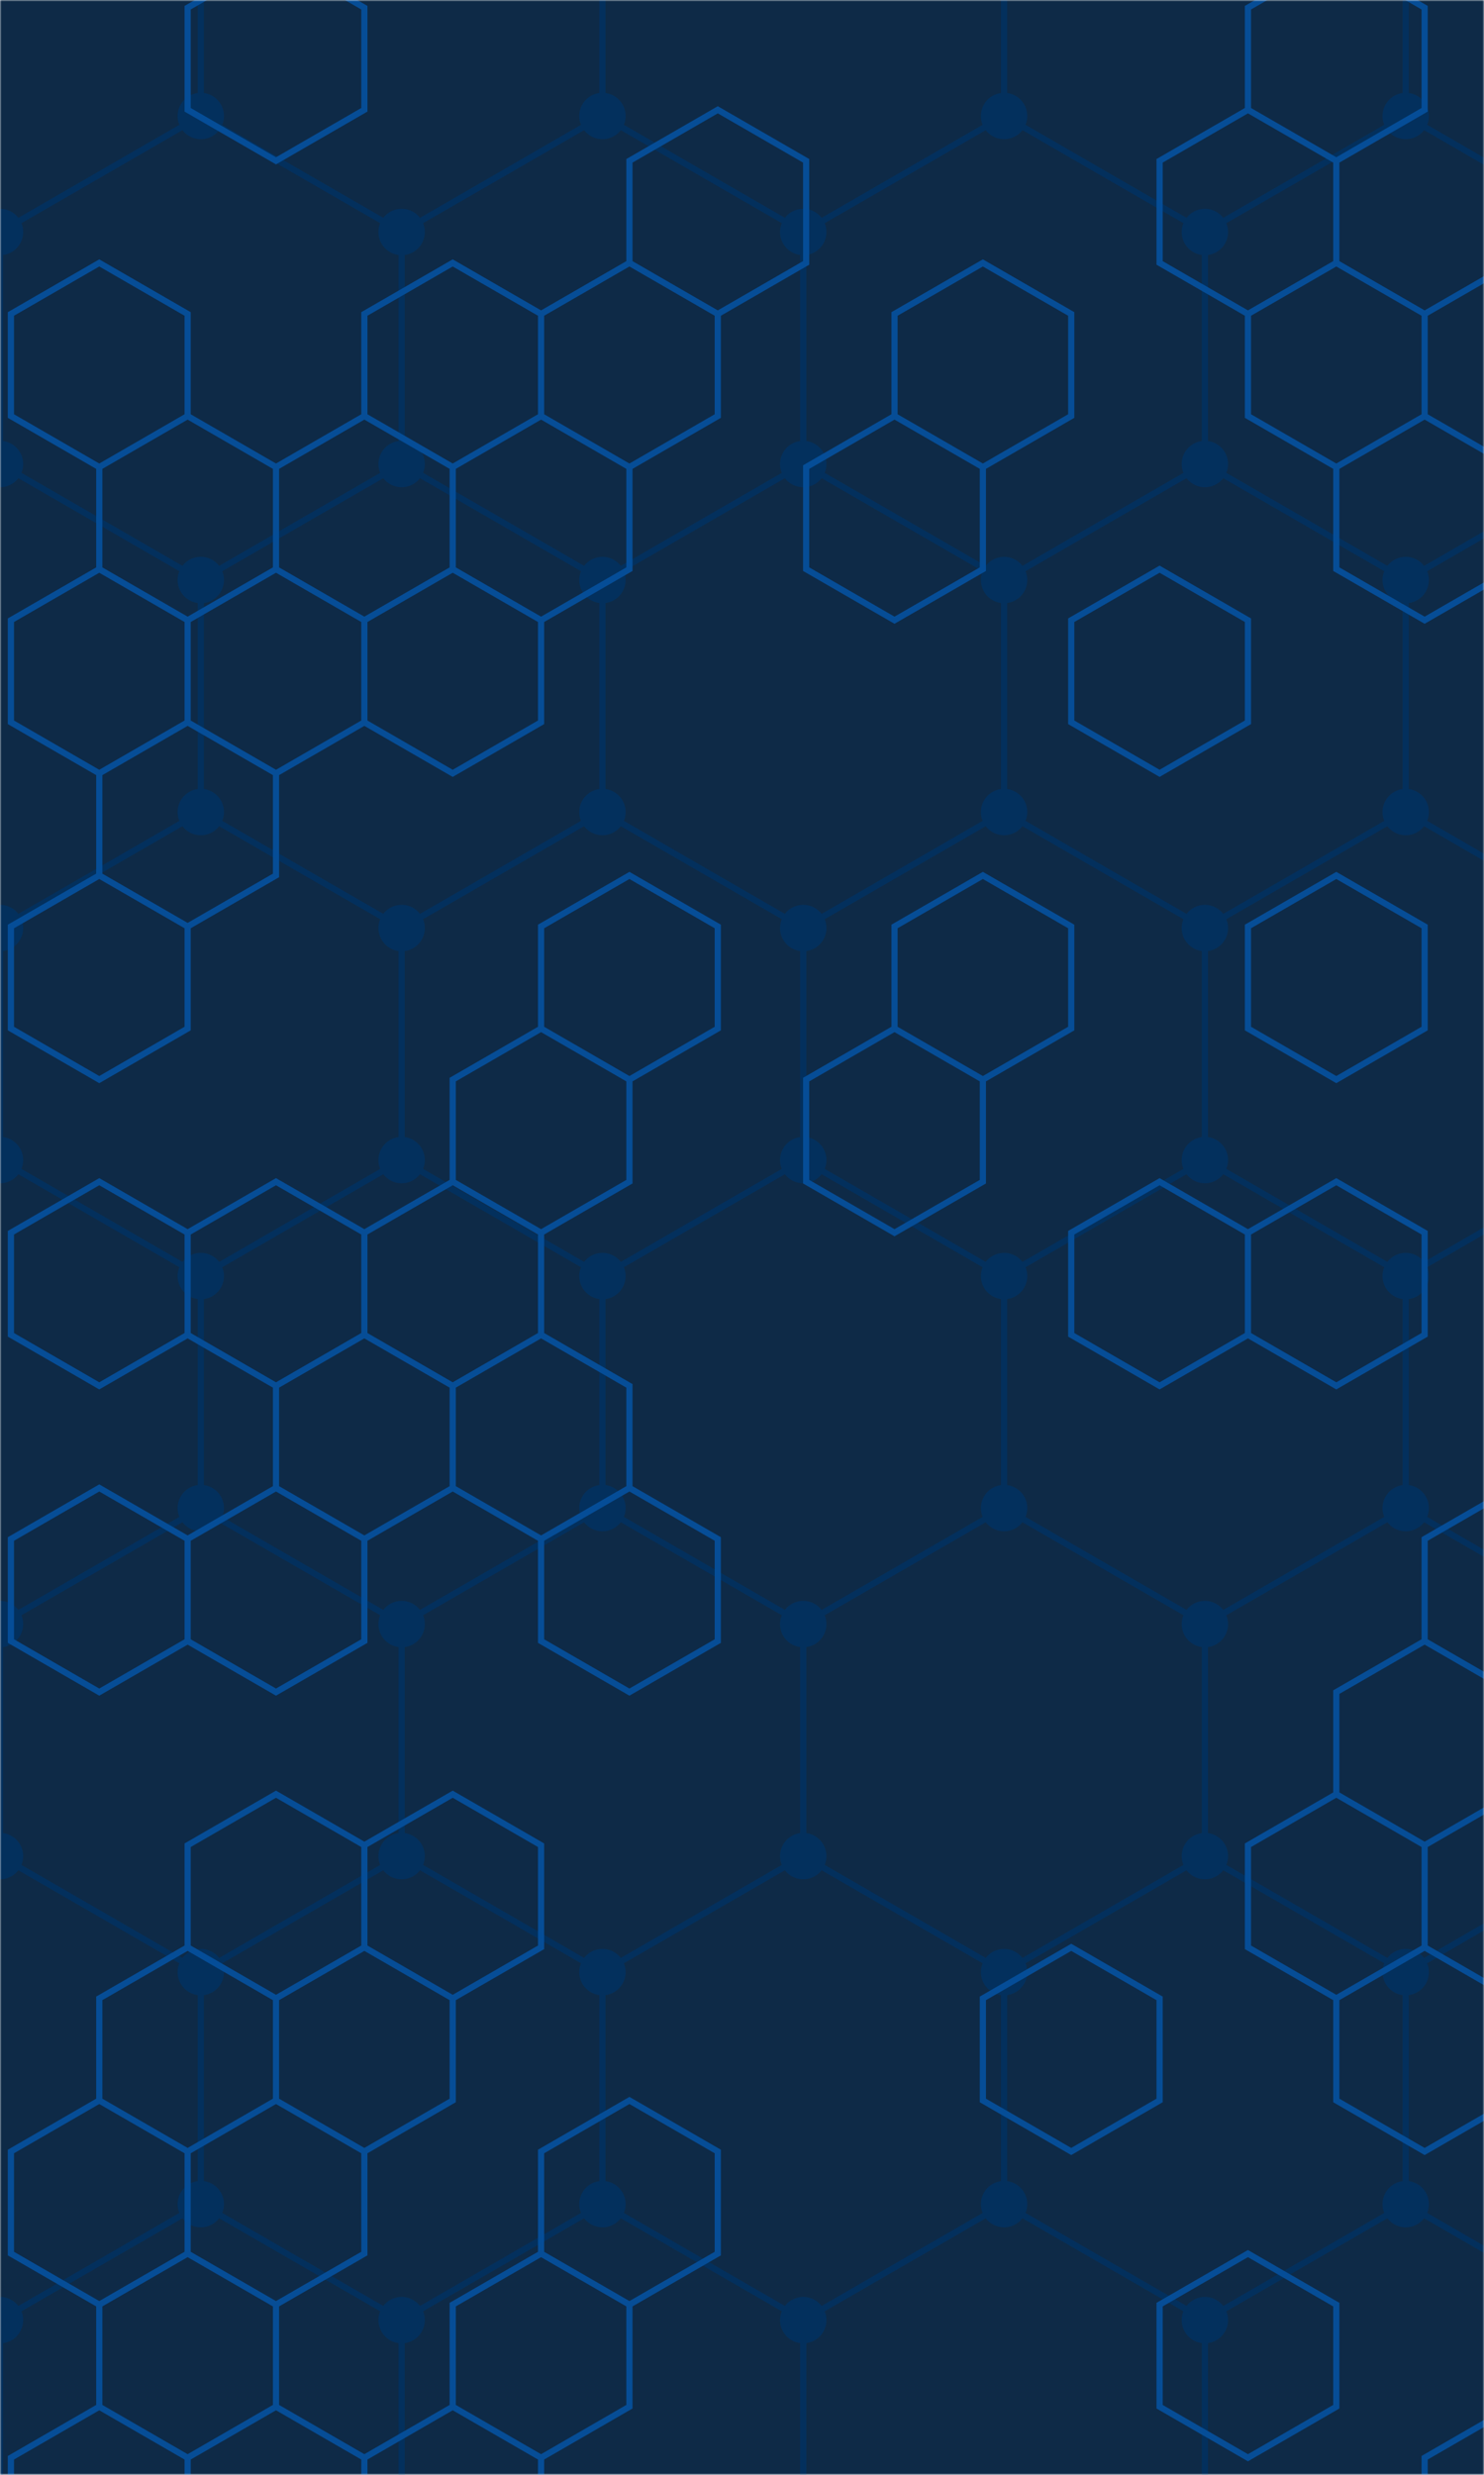 <svg xmlns="http://www.w3.org/2000/svg" version="1.1" xmlns:xlink="http://www.w3.org/1999/xlink" xmlns:svgjs="http://svgjs.dev/svgjs" width="480" height="800" preserveAspectRatio="none" viewBox="0 0 480 800"><g mask="url(&quot;#SvgjsMask1073&quot;)" fill="none"><rect width="480" height="800" x="0" y="0" fill="#0e2a47"></rect><path d="M0 -75L64.95 -37.5L64.95 37.5L0 75L-64.95 37.5L-64.95 -37.5zM64.95 37.5L129.91 75L129.91 150L64.95 187.5L0 150L0 75zM0 150L64.95 187.5L64.95 262.5L0 300L-64.95 262.5L-64.95 187.5zM64.95 262.5L129.91 300L129.91 375L64.95 412.5L0 375L0 300zM0 375L64.95 412.5L64.95 487.5L0 525L-64.95 487.5L-64.95 412.5zM64.95 487.5L129.91 525L129.91 600L64.95 637.5L0 600L0 525zM0 600L64.95 637.5L64.95 712.5L0 750L-64.95 712.5L-64.95 637.5zM64.95 712.5L129.91 750L129.91 825L64.95 862.5L0 825L0 750zM129.91 -75L194.86 -37.5L194.86 37.5L129.91 75L64.95 37.5L64.95 -37.5zM194.86 37.5L259.81 75L259.81 150L194.86 187.5L129.91 150L129.91 75zM129.91 150L194.86 187.5L194.86 262.5L129.91 300L64.95 262.5L64.95 187.5zM194.86 262.5L259.81 300L259.81 375L194.86 412.5L129.91 375L129.91 300zM129.91 375L194.86 412.5L194.86 487.5L129.91 525L64.95 487.5L64.95 412.5zM194.86 487.5L259.81 525L259.81 600L194.86 637.5L129.91 600L129.91 525zM129.91 600L194.86 637.5L194.86 712.5L129.91 750L64.95 712.5L64.95 637.5zM194.86 712.5L259.81 750L259.81 825L194.86 862.5L129.91 825L129.91 750zM259.81 -75L324.77 -37.5L324.77 37.5L259.81 75L194.86 37.5L194.86 -37.5zM324.77 37.5L389.72 75L389.72 150L324.77 187.5L259.81 150L259.81 75zM259.81 150L324.77 187.5L324.77 262.5L259.81 300L194.86 262.5L194.86 187.5zM324.77 262.5L389.72 300L389.72 375L324.77 412.5L259.81 375L259.81 300zM259.81 375L324.77 412.5L324.77 487.5L259.81 525L194.86 487.5L194.86 412.5zM324.77 487.5L389.72 525L389.72 600L324.77 637.5L259.81 600L259.81 525zM259.81 600L324.77 637.5L324.77 712.5L259.81 750L194.86 712.5L194.86 637.5zM324.77 712.5L389.72 750L389.72 825L324.77 862.5L259.81 825L259.81 750zM389.72 -75L454.68 -37.5L454.68 37.5L389.72 75L324.77 37.5L324.77 -37.5zM454.68 37.5L519.63 75L519.63 150L454.68 187.5L389.72 150L389.72 75zM389.72 150L454.68 187.5L454.68 262.5L389.72 300L324.77 262.5L324.77 187.5zM454.68 262.5L519.63 300L519.63 375L454.68 412.5L389.72 375L389.72 300zM389.72 375L454.68 412.5L454.68 487.5L389.72 525L324.77 487.5L324.77 412.5zM454.68 487.5L519.63 525L519.63 600L454.68 637.5L389.72 600L389.72 525zM389.72 600L454.68 637.5L454.68 712.5L389.72 750L324.77 712.5L324.77 637.5zM454.68 712.5L519.63 750L519.63 825L454.68 862.5L389.72 825L389.72 750z" stroke="#03305d" stroke-width="2"></path><path d="M-7.5 -75 a7.5 7.5 0 1 0 15 0 a7.5 7.5 0 1 0 -15 0zM57.45 -37.5 a7.5 7.5 0 1 0 15 0 a7.5 7.5 0 1 0 -15 0zM57.45 37.5 a7.5 7.5 0 1 0 15 0 a7.5 7.5 0 1 0 -15 0zM-7.5 75 a7.5 7.5 0 1 0 15 0 a7.5 7.5 0 1 0 -15 0zM-72.45 37.5 a7.5 7.5 0 1 0 15 0 a7.5 7.5 0 1 0 -15 0zM-72.45 -37.5 a7.5 7.5 0 1 0 15 0 a7.5 7.5 0 1 0 -15 0zM122.41 75 a7.5 7.5 0 1 0 15 0 a7.5 7.5 0 1 0 -15 0zM122.41 150 a7.5 7.5 0 1 0 15 0 a7.5 7.5 0 1 0 -15 0zM57.45 187.5 a7.5 7.5 0 1 0 15 0 a7.5 7.5 0 1 0 -15 0zM-7.5 150 a7.5 7.5 0 1 0 15 0 a7.5 7.5 0 1 0 -15 0zM57.45 262.5 a7.5 7.5 0 1 0 15 0 a7.5 7.5 0 1 0 -15 0zM-7.5 300 a7.5 7.5 0 1 0 15 0 a7.5 7.5 0 1 0 -15 0zM-72.45 262.5 a7.5 7.5 0 1 0 15 0 a7.5 7.5 0 1 0 -15 0zM-72.45 187.5 a7.5 7.5 0 1 0 15 0 a7.5 7.5 0 1 0 -15 0zM122.41 300 a7.5 7.5 0 1 0 15 0 a7.5 7.5 0 1 0 -15 0zM122.41 375 a7.5 7.5 0 1 0 15 0 a7.5 7.5 0 1 0 -15 0zM57.45 412.5 a7.5 7.5 0 1 0 15 0 a7.5 7.5 0 1 0 -15 0zM-7.5 375 a7.5 7.5 0 1 0 15 0 a7.5 7.5 0 1 0 -15 0zM57.45 487.5 a7.5 7.5 0 1 0 15 0 a7.5 7.5 0 1 0 -15 0zM-7.5 525 a7.5 7.5 0 1 0 15 0 a7.5 7.5 0 1 0 -15 0zM-72.45 487.5 a7.5 7.5 0 1 0 15 0 a7.5 7.5 0 1 0 -15 0zM-72.45 412.5 a7.5 7.5 0 1 0 15 0 a7.5 7.5 0 1 0 -15 0zM122.41 525 a7.5 7.5 0 1 0 15 0 a7.5 7.5 0 1 0 -15 0zM122.41 600 a7.5 7.5 0 1 0 15 0 a7.5 7.5 0 1 0 -15 0zM57.45 637.5 a7.5 7.5 0 1 0 15 0 a7.5 7.5 0 1 0 -15 0zM-7.5 600 a7.5 7.5 0 1 0 15 0 a7.5 7.5 0 1 0 -15 0zM57.45 712.5 a7.5 7.5 0 1 0 15 0 a7.5 7.5 0 1 0 -15 0zM-7.5 750 a7.5 7.5 0 1 0 15 0 a7.5 7.5 0 1 0 -15 0zM-72.45 712.5 a7.5 7.5 0 1 0 15 0 a7.5 7.5 0 1 0 -15 0zM-72.45 637.5 a7.5 7.5 0 1 0 15 0 a7.5 7.5 0 1 0 -15 0zM122.41 750 a7.5 7.5 0 1 0 15 0 a7.5 7.5 0 1 0 -15 0zM122.41 825 a7.5 7.5 0 1 0 15 0 a7.5 7.5 0 1 0 -15 0zM57.45 862.5 a7.5 7.5 0 1 0 15 0 a7.5 7.5 0 1 0 -15 0zM-7.5 825 a7.5 7.5 0 1 0 15 0 a7.5 7.5 0 1 0 -15 0zM122.41 -75 a7.5 7.5 0 1 0 15 0 a7.5 7.5 0 1 0 -15 0zM187.36 -37.5 a7.5 7.5 0 1 0 15 0 a7.5 7.5 0 1 0 -15 0zM187.36 37.5 a7.5 7.5 0 1 0 15 0 a7.5 7.5 0 1 0 -15 0zM252.31 75 a7.5 7.5 0 1 0 15 0 a7.5 7.5 0 1 0 -15 0zM252.31 150 a7.5 7.5 0 1 0 15 0 a7.5 7.5 0 1 0 -15 0zM187.36 187.5 a7.5 7.5 0 1 0 15 0 a7.5 7.5 0 1 0 -15 0zM187.36 262.5 a7.5 7.5 0 1 0 15 0 a7.5 7.5 0 1 0 -15 0zM252.31 300 a7.5 7.5 0 1 0 15 0 a7.5 7.5 0 1 0 -15 0zM252.31 375 a7.5 7.5 0 1 0 15 0 a7.5 7.5 0 1 0 -15 0zM187.36 412.5 a7.5 7.5 0 1 0 15 0 a7.5 7.5 0 1 0 -15 0zM187.36 487.5 a7.5 7.5 0 1 0 15 0 a7.5 7.5 0 1 0 -15 0zM252.31 525 a7.5 7.5 0 1 0 15 0 a7.5 7.5 0 1 0 -15 0zM252.31 600 a7.5 7.5 0 1 0 15 0 a7.5 7.5 0 1 0 -15 0zM187.36 637.5 a7.5 7.5 0 1 0 15 0 a7.5 7.5 0 1 0 -15 0zM187.36 712.5 a7.5 7.5 0 1 0 15 0 a7.5 7.5 0 1 0 -15 0zM252.31 750 a7.5 7.5 0 1 0 15 0 a7.5 7.5 0 1 0 -15 0zM252.31 825 a7.5 7.5 0 1 0 15 0 a7.5 7.5 0 1 0 -15 0zM187.36 862.5 a7.5 7.5 0 1 0 15 0 a7.5 7.5 0 1 0 -15 0zM252.31 -75 a7.5 7.5 0 1 0 15 0 a7.5 7.5 0 1 0 -15 0zM317.27 -37.5 a7.5 7.5 0 1 0 15 0 a7.5 7.5 0 1 0 -15 0zM317.27 37.5 a7.5 7.5 0 1 0 15 0 a7.5 7.5 0 1 0 -15 0zM382.22 75 a7.5 7.5 0 1 0 15 0 a7.5 7.5 0 1 0 -15 0zM382.22 150 a7.5 7.5 0 1 0 15 0 a7.5 7.5 0 1 0 -15 0zM317.27 187.5 a7.5 7.5 0 1 0 15 0 a7.5 7.5 0 1 0 -15 0zM317.27 262.5 a7.5 7.5 0 1 0 15 0 a7.5 7.5 0 1 0 -15 0zM382.22 300 a7.5 7.5 0 1 0 15 0 a7.5 7.5 0 1 0 -15 0zM382.22 375 a7.5 7.5 0 1 0 15 0 a7.5 7.5 0 1 0 -15 0zM317.27 412.5 a7.5 7.5 0 1 0 15 0 a7.5 7.5 0 1 0 -15 0zM317.27 487.5 a7.5 7.5 0 1 0 15 0 a7.5 7.5 0 1 0 -15 0zM382.22 525 a7.5 7.5 0 1 0 15 0 a7.5 7.5 0 1 0 -15 0zM382.22 600 a7.5 7.5 0 1 0 15 0 a7.5 7.5 0 1 0 -15 0zM317.27 637.5 a7.5 7.5 0 1 0 15 0 a7.5 7.5 0 1 0 -15 0zM317.27 712.5 a7.5 7.5 0 1 0 15 0 a7.5 7.5 0 1 0 -15 0zM382.22 750 a7.5 7.5 0 1 0 15 0 a7.5 7.5 0 1 0 -15 0zM382.22 825 a7.5 7.5 0 1 0 15 0 a7.5 7.5 0 1 0 -15 0zM317.27 862.5 a7.5 7.5 0 1 0 15 0 a7.5 7.5 0 1 0 -15 0zM382.22 -75 a7.5 7.5 0 1 0 15 0 a7.5 7.5 0 1 0 -15 0zM447.18 -37.5 a7.5 7.5 0 1 0 15 0 a7.5 7.5 0 1 0 -15 0zM447.18 37.5 a7.5 7.5 0 1 0 15 0 a7.5 7.5 0 1 0 -15 0zM512.13 75 a7.5 7.5 0 1 0 15 0 a7.5 7.5 0 1 0 -15 0zM512.13 150 a7.5 7.5 0 1 0 15 0 a7.5 7.5 0 1 0 -15 0zM447.18 187.5 a7.5 7.5 0 1 0 15 0 a7.5 7.5 0 1 0 -15 0zM447.18 262.5 a7.5 7.5 0 1 0 15 0 a7.5 7.5 0 1 0 -15 0zM512.13 300 a7.5 7.5 0 1 0 15 0 a7.5 7.5 0 1 0 -15 0zM512.13 375 a7.5 7.5 0 1 0 15 0 a7.5 7.5 0 1 0 -15 0zM447.18 412.5 a7.5 7.5 0 1 0 15 0 a7.5 7.5 0 1 0 -15 0zM447.18 487.5 a7.5 7.5 0 1 0 15 0 a7.5 7.5 0 1 0 -15 0zM512.13 525 a7.5 7.5 0 1 0 15 0 a7.5 7.5 0 1 0 -15 0zM512.13 600 a7.5 7.5 0 1 0 15 0 a7.5 7.5 0 1 0 -15 0zM447.18 637.5 a7.5 7.5 0 1 0 15 0 a7.5 7.5 0 1 0 -15 0zM447.18 712.5 a7.5 7.5 0 1 0 15 0 a7.5 7.5 0 1 0 -15 0zM512.13 750 a7.5 7.5 0 1 0 15 0 a7.5 7.5 0 1 0 -15 0zM512.13 825 a7.5 7.5 0 1 0 15 0 a7.5 7.5 0 1 0 -15 0zM447.18 862.5 a7.5 7.5 0 1 0 15 0 a7.5 7.5 0 1 0 -15 0z" fill="#03305d"></path><path d="M32.11 84.99L60.69 101.49L60.69 134.49L32.11 150.99L3.53 134.49L3.53 101.49zM60.69 134.49L89.27 150.99L89.27 183.99L60.69 200.49L32.11 183.99L32.11 150.99zM32.11 183.99L60.69 200.49L60.69 233.49L32.11 249.99L3.53 233.49L3.53 200.49zM60.69 233.49L89.27 249.99L89.27 282.99L60.69 299.49L32.11 282.99L32.11 249.99zM32.11 282.99L60.69 299.49L60.69 332.49L32.11 348.99L3.53 332.49L3.53 299.49zM32.11 381.99L60.69 398.49L60.69 431.49L32.11 447.99L3.53 431.49L3.53 398.49zM32.11 480.99L60.69 497.49L60.69 530.49L32.11 546.99L3.53 530.49L3.53 497.49zM60.69 629.49L89.27 645.99L89.27 678.99L60.69 695.49L32.11 678.99L32.11 645.99zM32.11 678.99L60.69 695.49L60.69 728.49L32.11 744.99L3.53 728.49L3.53 695.49zM60.69 728.49L89.27 744.99L89.27 777.99L60.69 794.49L32.11 777.99L32.11 744.99zM32.11 777.99L60.69 794.49L60.69 827.49L32.11 843.99L3.53 827.49L3.53 794.49zM89.27 -14.01L117.85 2.49L117.85 35.49L89.27 51.99L60.69 35.49L60.69 2.49zM117.85 134.49L146.43 150.99L146.43 183.99L117.85 200.49L89.27 183.99L89.27 150.99zM89.27 183.99L117.85 200.49L117.85 233.49L89.27 249.99L60.69 233.49L60.69 200.49zM89.27 381.99L117.85 398.49L117.85 431.49L89.27 447.99L60.69 431.49L60.69 398.49zM117.85 431.49L146.43 447.99L146.43 480.99L117.85 497.49L89.27 480.99L89.27 447.99zM89.27 480.99L117.85 497.49L117.85 530.49L89.27 546.99L60.69 530.49L60.69 497.49zM89.27 579.99L117.85 596.49L117.85 629.49L89.27 645.99L60.69 629.49L60.69 596.49zM117.85 629.49L146.43 645.99L146.43 678.99L117.85 695.49L89.27 678.99L89.27 645.99zM89.27 678.99L117.85 695.49L117.85 728.49L89.27 744.99L60.69 728.49L60.69 695.49zM89.27 777.99L117.85 794.49L117.85 827.49L89.27 843.99L60.69 827.49L60.69 794.49zM146.43 84.99L175.01 101.49L175.01 134.49L146.43 150.99L117.85 134.49L117.85 101.49zM175.01 134.49L203.59 150.99L203.59 183.99L175.01 200.49L146.43 183.99L146.43 150.99zM146.43 183.99L175.01 200.49L175.01 233.49L146.43 249.99L117.85 233.49L117.85 200.49zM175.01 332.49L203.59 348.99L203.59 381.99L175.01 398.49L146.43 381.99L146.43 348.99zM146.43 381.99L175.01 398.49L175.01 431.49L146.43 447.99L117.85 431.49L117.85 398.49zM175.01 431.49L203.59 447.99L203.59 480.99L175.01 497.49L146.43 480.99L146.43 447.99zM146.43 579.99L175.01 596.49L175.01 629.49L146.43 645.99L117.85 629.49L117.85 596.49zM175.01 728.49L203.59 744.99L203.59 777.99L175.01 794.49L146.43 777.99L146.43 744.99zM146.43 777.99L175.01 794.49L175.01 827.49L146.43 843.99L117.85 827.49L117.85 794.49zM232.17 35.49L260.75 51.99L260.75 84.99L232.17 101.49L203.59 84.99L203.59 51.99zM203.59 84.99L232.17 101.49L232.17 134.49L203.59 150.99L175.01 134.49L175.01 101.49zM203.59 282.99L232.17 299.49L232.17 332.49L203.59 348.99L175.01 332.49L175.01 299.49zM203.59 480.99L232.17 497.49L232.17 530.49L203.59 546.99L175.01 530.49L175.01 497.49zM203.59 678.99L232.17 695.49L232.17 728.49L203.59 744.99L175.01 728.49L175.01 695.49zM289.33 134.49L317.91 150.99L317.91 183.99L289.33 200.49L260.75 183.99L260.75 150.99zM289.33 332.49L317.91 348.99L317.91 381.99L289.33 398.49L260.75 381.99L260.75 348.99zM317.91 84.99L346.49 101.49L346.49 134.49L317.91 150.99L289.33 134.49L289.33 101.49zM317.91 282.99L346.49 299.49L346.49 332.49L317.91 348.99L289.33 332.49L289.33 299.49zM346.49 629.49L375.07 645.99L375.07 678.99L346.49 695.49L317.91 678.99L317.91 645.99zM403.65 35.49L432.23 51.99L432.23 84.99L403.65 101.49L375.07 84.99L375.07 51.99zM375.07 183.99L403.65 200.49L403.65 233.49L375.07 249.99L346.49 233.49L346.49 200.49zM375.07 381.99L403.65 398.49L403.65 431.49L375.07 447.99L346.49 431.49L346.49 398.49zM403.65 728.49L432.23 744.99L432.23 777.99L403.65 794.49L375.07 777.99L375.07 744.99zM432.23 -14.01L460.8 2.49L460.8 35.49L432.23 51.99L403.65 35.49L403.65 2.49zM432.23 84.99L460.8 101.49L460.8 134.49L432.23 150.99L403.65 134.49L403.65 101.49zM460.8 134.49L489.38 150.99L489.38 183.99L460.8 200.49L432.23 183.99L432.23 150.99zM432.23 282.99L460.8 299.49L460.8 332.49L432.23 348.99L403.65 332.49L403.65 299.49zM432.23 381.99L460.8 398.49L460.8 431.49L432.23 447.99L403.65 431.49L403.65 398.49zM460.8 530.49L489.38 546.99L489.38 579.99L460.8 596.49L432.23 579.99L432.23 546.99zM432.23 579.99L460.8 596.49L460.8 629.49L432.23 645.99L403.65 629.49L403.65 596.49zM460.8 629.49L489.38 645.99L489.38 678.99L460.8 695.49L432.23 678.99L432.23 645.99zM517.96 35.49L546.54 51.99L546.54 84.99L517.96 101.49L489.38 84.99L489.38 51.99zM489.38 84.99L517.96 101.49L517.96 134.49L489.38 150.99L460.8 134.49L460.8 101.49zM517.96 134.49L546.54 150.99L546.54 183.99L517.96 200.49L489.38 183.99L489.38 150.99zM517.96 431.49L546.54 447.99L546.54 480.99L517.96 497.49L489.38 480.99L489.38 447.99zM489.38 480.99L517.96 497.49L517.96 530.49L489.38 546.99L460.8 530.49L460.8 497.49zM517.96 530.49L546.54 546.99L546.54 579.99L517.96 596.49L489.38 579.99L489.38 546.99zM489.38 579.99L517.96 596.49L517.96 629.49L489.38 645.99L460.8 629.49L460.8 596.49zM517.96 629.49L546.54 645.99L546.54 678.99L517.96 695.49L489.38 678.99L489.38 645.99zM489.38 777.99L517.96 794.49L517.96 827.49L489.38 843.99L460.8 827.49L460.8 794.49z" stroke="rgba(6, 80, 156, 0.93)" stroke-width="2"></path></g><defs><mask id="SvgjsMask1073"><rect width="480" height="800" fill="#ffffff"></rect></mask></defs></svg>